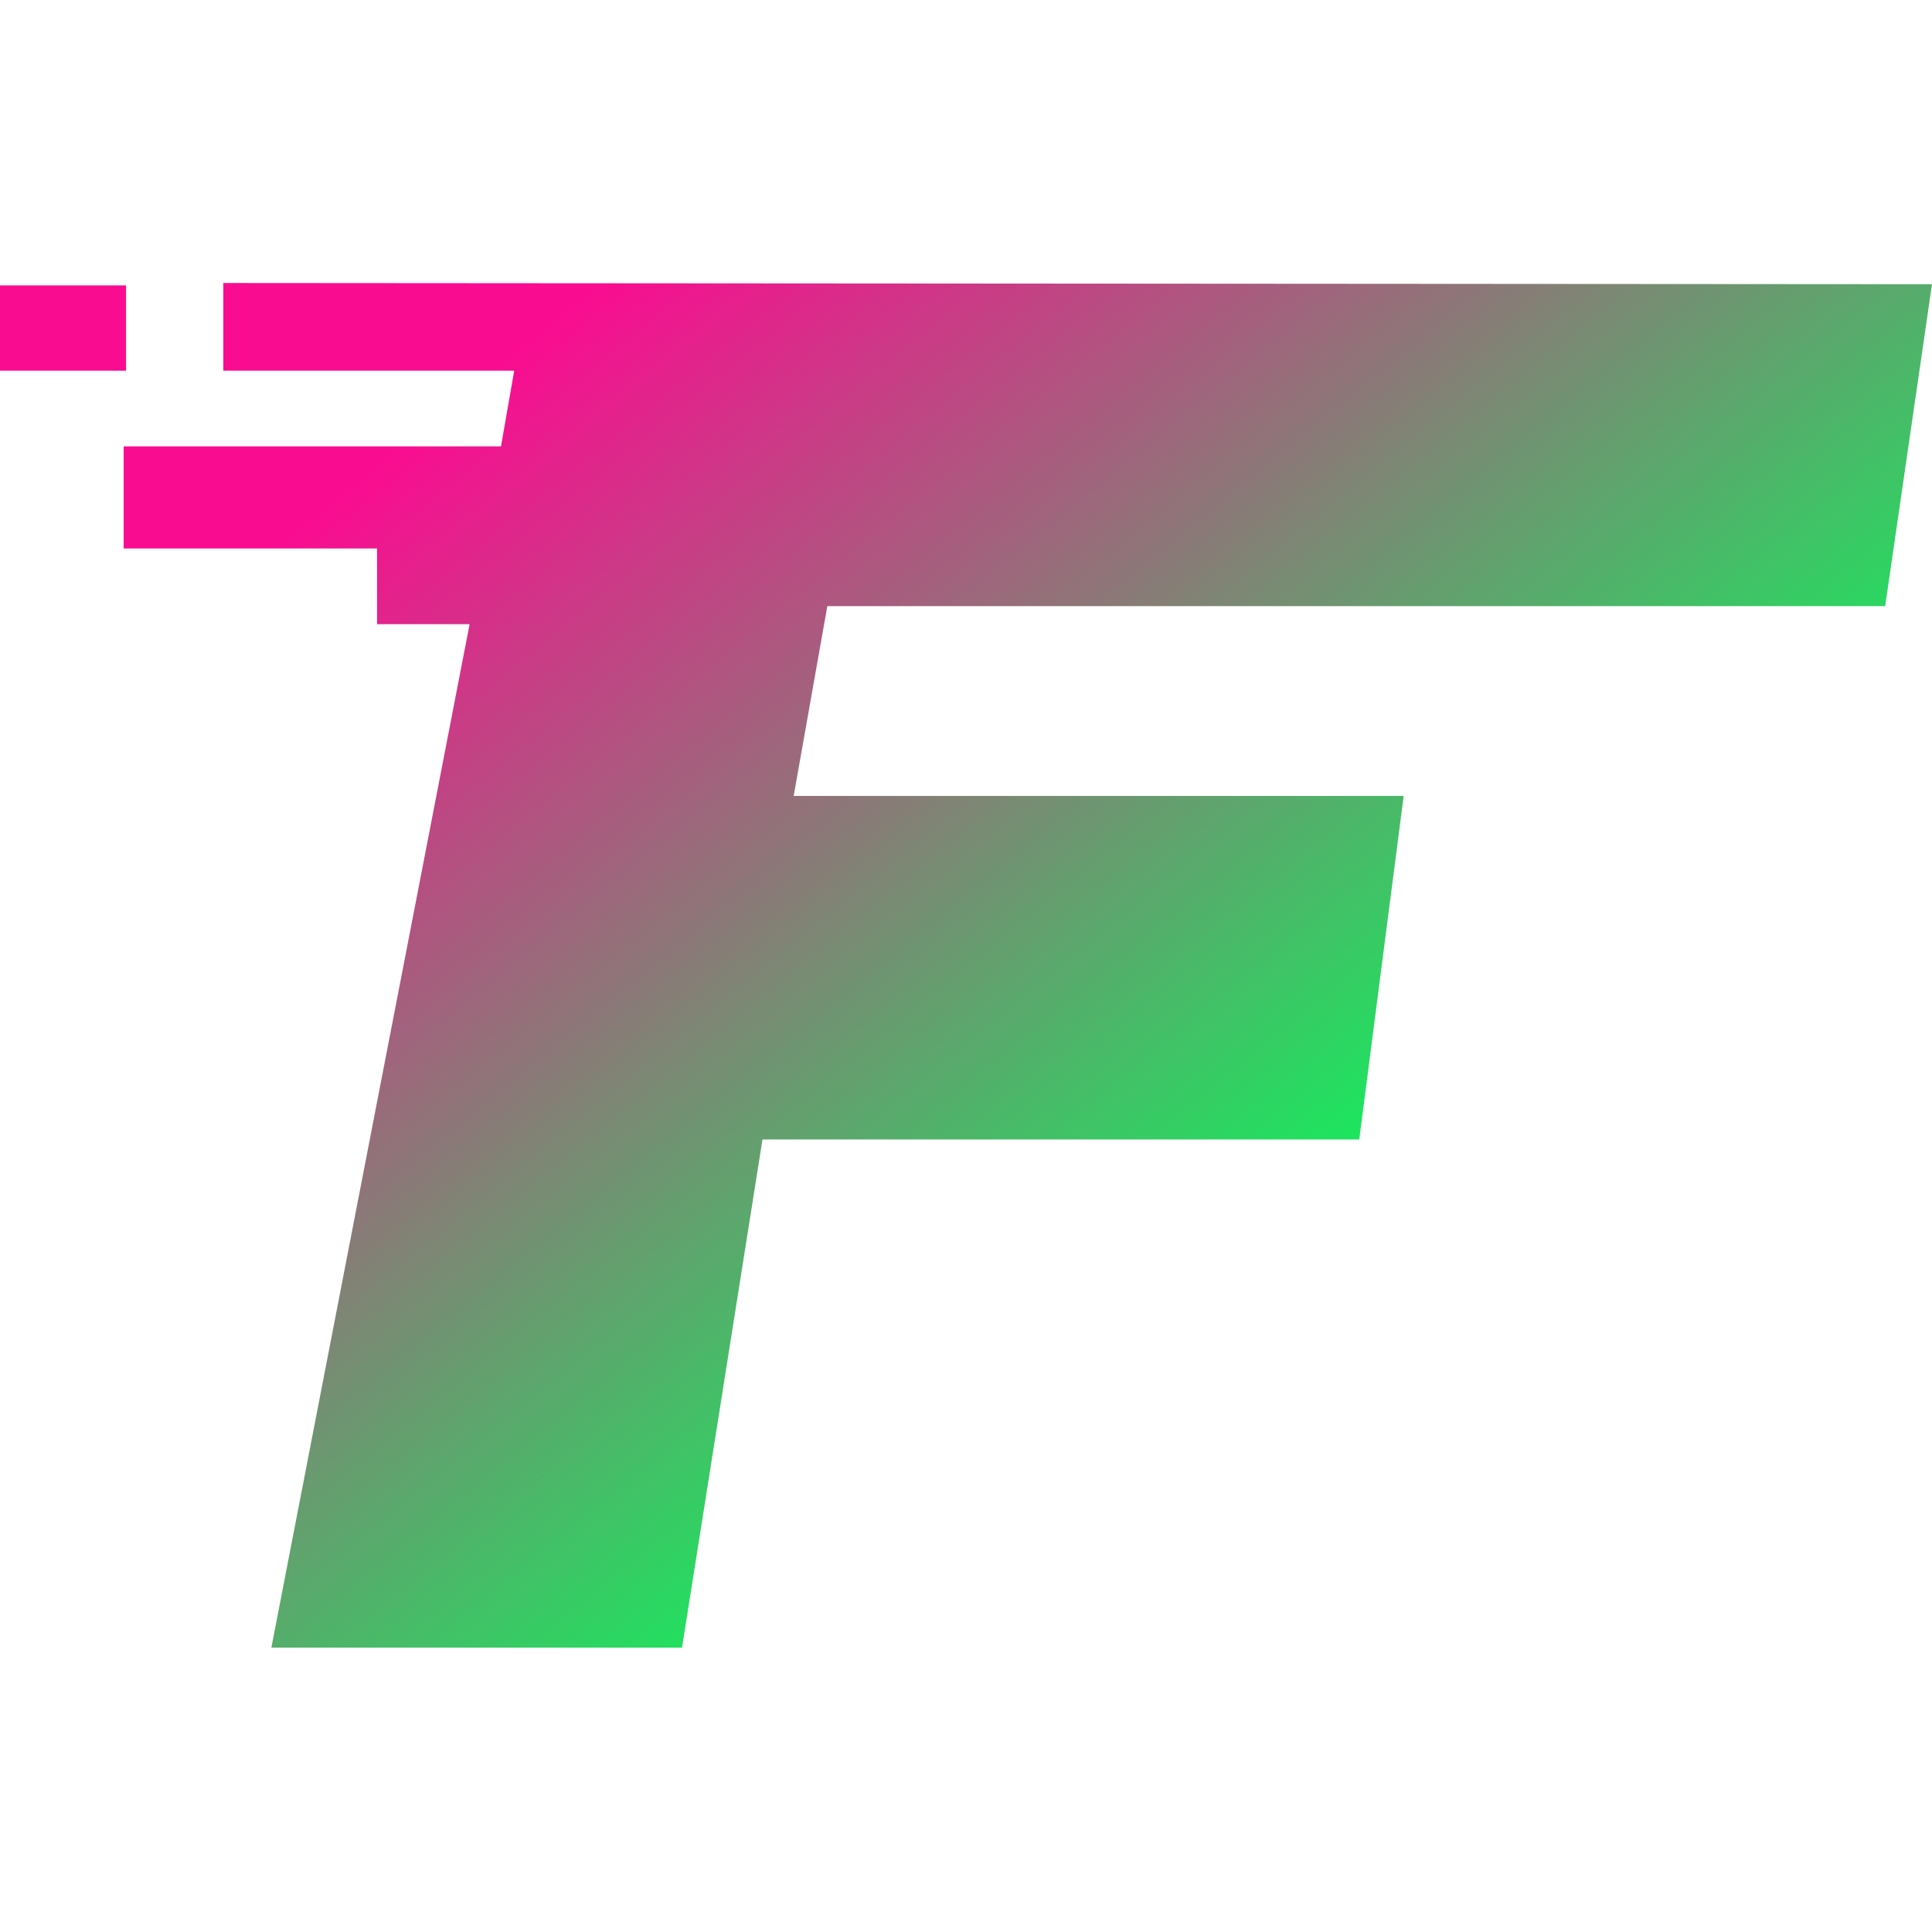 <svg width="512" height="512" viewBox="0 0 512 512" fill="none" xmlns="http://www.w3.org/2000/svg">
<path d="M499.59 160.634L512 75.318L59.187 75V98.239H136.272L132.769 118.294H32.776V145.353H99.918V165.409H118.692H124.45L71.915 436.636H180.743L202.063 301.977H360.214L371.988 210.932H210.337L219.247 160.634H499.59Z" fill="url(#paint0_linear_1449_790)"/>
<path d="M33.412 98.239V75.637H0V98.239H33.412Z" fill="url(#paint1_linear_1449_790)"/>
<defs>
<linearGradient id="paint0_linear_1449_790" x1="74.461" y1="75" x2="322.151" y2="377.961" gradientUnits="userSpaceOnUse">
<stop stop-color="#FA0C91"/>
<stop offset="0.135" stop-color="#FA0C91"/>
<stop offset="1" stop-color="#02FF58"/>
</linearGradient>
<linearGradient id="paint1_linear_1449_790" x1="74.461" y1="75" x2="322.151" y2="377.961" gradientUnits="userSpaceOnUse">
<stop stop-color="#FA0C91"/>
<stop offset="0.135" stop-color="#FA0C91"/>
<stop offset="1" stop-color="#02FF58"/>
</linearGradient>
</defs>
</svg>
